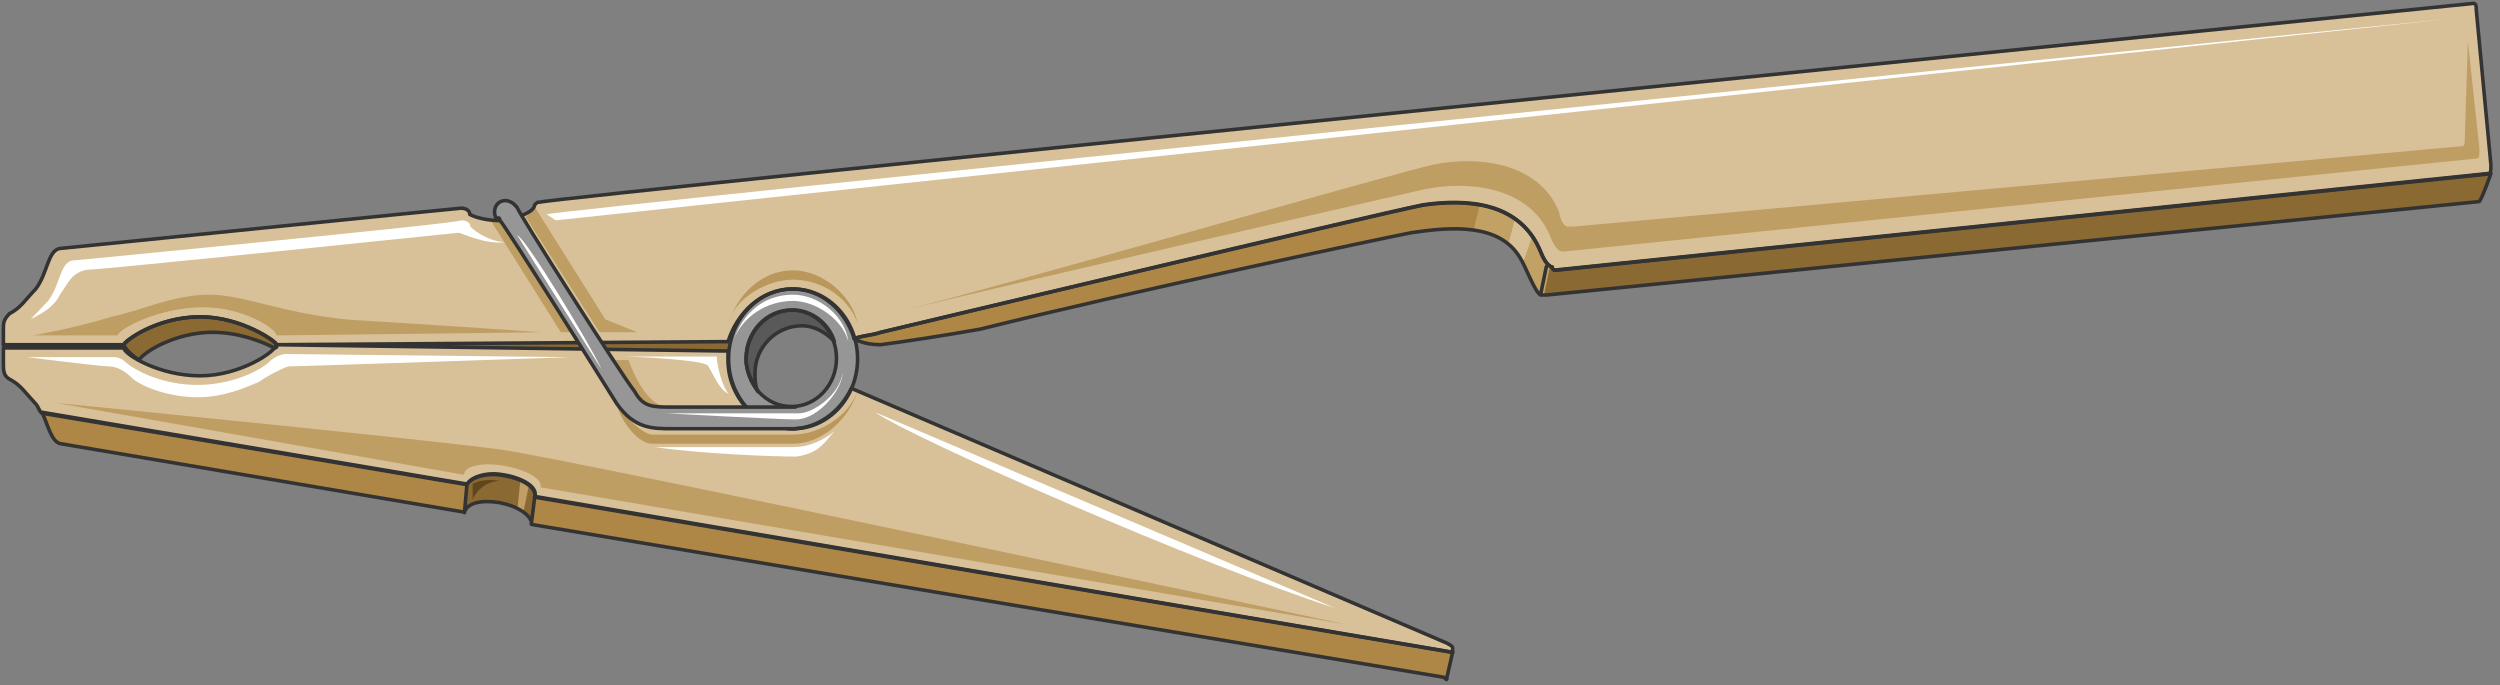 <svg xmlns="http://www.w3.org/2000/svg" version="1.0" viewBox="0 0 559.257 153.335"><rect x="0" y="0" width="559.257" height="153.335" fill="#808080" stroke="none"/><path d="M140.035 69.358c-6.556 0-13.152.72-20.348 1.4-4.597.719-9.194 1.398-13.112 2.118-2.638.68-7.875 2.079-9.194 4.197-3.958 4.877 9.834 4.877 11.153 4.877 11.793.68 23.626.68 35.419 0h17.07c5.876 0 3.277-8.395 5.236-11.872zM47.491 74.335c5.897 0 11.153 2.079 13.792 3.458.64 0 .64 0 .64-.68 0-.7-7.876-6.236-17.07-6.236-9.834 0-17.07 5.537-17.07 6.236 0 .68 1.32 2.059 3.298 3.438 1.3-2.059 8.535-6.216 16.41-6.216z" fill="#8b6932" fill-rule="evenodd" fill-opacity="1" stroke="none"/><path d="M119.647 111.053c.64-2.079-2.638-4.158-7.235-4.877-3.918-.68-7.196.72-7.875 2.118L9.394 92.224c1.32 2.798 2 6.276 3.958 6.996l90.545 15.35c.64-2.118 3.918-2.798 7.875-2.118 3.918.72 7.196 2.798 7.196 4.877l204.036 34.18c.68.679.68.679.68 0l1.279-5.597-205.316-34.86z" fill="#ae8747" fill-rule="evenodd" fill-opacity="1" stroke="none"/><path d="M168.898 83.39c0-5.597 4.597-10.514 10.513-10.514 2.639 0 5.277 1.399 7.236 3.518-1.28-4.198-5.237-7.036-9.195-7.036-5.916 0-10.553 4.917-10.553 11.233 0 2.119 1.32 4.917 2.638 6.996-.64-1.4-.64-2.798-.64-4.198z" fill="#595959" fill-rule="evenodd" fill-opacity="1" stroke="none"/><path d="m345.91 59.684-1.279 6.236 1.28-6.236z" fill="#d8c198" fill-rule="evenodd" fill-opacity="1" stroke="none"/><path d="M557.222 38.816h-.64L347.91 60.403s-.68 0-.68-.68c0 0-1.279 0-2.598-3.477-4.597-11.153-16.43-11.833-26.264-10.434-10.514 2.079-121.406 28.543-121.406 28.543-1.96.68-3.918.68-5.917 1.4 0 0 1.999 1.358 5.917 1.358 5.276-.68 14.43-2.078 22.306-3.478 33.5-8.355 89.266-20.187 96.462-21.587 9.194-1.359 19.708-2.078 24.305 5.597 1.32 2.079 3.278 7.635 4.597 8.355h1.32l208.673-20.907c.64-.68 2.598-6.277 2.598-6.277z" fill="#ae8747" fill-rule="evenodd" fill-opacity="1" stroke="none"/><path d="m557.222 36.858-3.278-34.7c0-.679 0-1.398-.64-1.398 0 0-432.457 43.733-432.457 44.453-.64 0-.64 0-1.28.68 0 1.398-3.277 2.797-7.235 3.477-3.278 0-5.916-.68-7.236-1.4 0-.679-.64-1.398-1.959-1.398-.64 0-89.905 9.034-89.905 9.034-2.598.72-2.598 5.557-5.237 9.035-2.638 2.758-3.278 4.157-5.916 5.556-1.32 1.4-1.32 2.08-1.32 3.478v3.438h26.904c0-.68 7.236-6.236 17.07-6.236 9.194 0 17.07 5.557 17.07 6.236l99.74-.68h1.318c1.96-6.236 7.236-11.792 14.432-11.792 6.556 0 11.832 4.837 13.791 11.113 1.959-.72 3.918-.72 5.917-1.4 0 0 110.892-26.383 121.366-28.462 9.874-1.399 21.667-.68 26.264 10.434 1.32 3.438 2.639 3.438 2.639 3.438 0 .72.64.72.64.72l208.673-21.548c.64 0 .64-.68.64-2.078z" fill="#d8c198" fill-rule="evenodd" fill-opacity="1" stroke="none"/><path d="M7.316 75.035s8.554-1.4 17.749-4.198c6.576-1.4 13.811-4.917 21.687-4.917 7.895 0 16.43 4.217 31.54 5.617 23.666 1.399 42.715 2.798 42.715 2.798l-59.144.7c0-1.4-7.216-6.297-16.43-6.297-9.855 0-19.049 4.897-19.049 6.297H7.316zM552.065 9.154l-.68 21.467c0 1.4 0 2.08-.639 2.08l-198.76 17.988h-1.319s-1.319 0-1.958-3.438c-4.598-11.073-18.39-12.472-28.223-10.393-9.195 2.078-95.782 26.983-118.089 32.5 22.307-5.517 106.936-24.905 116.13-26.984 9.834-2.078 23.626-.68 28.223 10.394 1.28 3.478 2.598 3.478 2.598 3.478h.68l203.996-20.787c.64 0 .64-.68.64-2.08l-2.599-24.225z" fill="#bf9e64" fill-rule="evenodd" fill-opacity="1" stroke="none"/><path d="M124.285 49.29 548.108 4.197c-57.046 5.557-425.143 43.014-425.822 43.734zM113.091 54.147c-3.278 0-6.556-2.079-7.855-3.458 0-.7-.66-1.399-1.979-1.399-.66.7-87.227 9.015-87.227 9.015-2.618.68-2.618 5.536-5.257 8.994-1.958 2.079-2.618 2.759-3.937 4.138 2.638-1.38 5.257-2.759 6.576-5.537 1.959-2.758 2.618-4.837 5.896-5.537 3.278 0 83.29-8.295 83.29-8.295.66 0 5.916 2.759 10.493 2.08z" fill="#fff" fill-rule="evenodd" fill-opacity="1" stroke="none"/><path d="m323.684 143.873-133.24-57.006c-2.638 5.557-7.875 9.035-13.111 9.035-7.876 0-14.472-6.956-14.472-15.31v-2.08h-1.279l-99.78-1.399c0 1.4-7.875 6.956-17.07 6.956-9.154 0-17.029-4.837-17.029-6.236H.76v3.478c0 1.399 0 2.758 1.319 3.478 2.638 1.399 3.278 2.758 5.916 5.556.64.68.64 1.4 1.32 2.079l95.142 15.99c.68-1.399 3.957-2.758 7.875-2.078 4.597.68 7.875 2.798 7.236 4.877l205.395 34.739v-.68c0-.68 0-.68-1.28-1.4z" fill="#d8c198" fill-rule="evenodd" fill-opacity="1" stroke="none"/><path d="M12.592 90.145s85.309 8.395 99.74 10.474c15.11 2.119 188.965 39.096 188.965 39.096l-180.41-30.701c.64-2.079-3.958-4.198-8.555-4.877-3.918-.72-8.515 0-8.515 2.079l-91.225-16.07z" fill="#bf9e64" fill-rule="evenodd" fill-opacity="1" stroke="none"/><path d="M127.563 79.892S66.48 81.97 64.5 81.97c-1.959.68-4.597 2.06-6.556 3.458-3.298 1.38-7.895 3.438-13.792 3.438-5.916 0-11.833-2.059-14.451-4.137-1.32-1.38-3.298-2.759-5.257-2.759-1.979 0-18.409-2.078-18.409-2.078h19.708s1.32 0 2.639 1.379c2.618 2.078 8.535 4.837 15.77 4.837 7.216 0 13.132-2.759 15.75-4.837 1.98-2.079 3.958-2.079 3.958-2.079l63.062.7zM298.659 136.038 195.761 92.224c9.195 6.276 72.756 34.1 102.898 43.814z" fill="#fff" fill-rule="evenodd" fill-opacity="1" stroke="none"/><path d="M177.412 64.64c-7.835 0-14.43 6.957-14.43 15.991 0 8.355 6.595 15.27 14.43 15.27 7.876 0 14.432-6.915 14.432-15.27 0-9.034-6.556-15.99-14.432-15.99zm0 26.425c-5.876 0-10.473-4.877-10.473-10.434 0-6.236 4.597-11.113 10.473-11.113 5.277 0 9.874 4.877 9.874 11.113 0 5.557-4.597 10.434-9.874 10.434z" fill="#969696" fill-rule="evenodd" fill-opacity="1" stroke="none"/><path d="M119.647 111.073c0-2.06-2.618-4.118-7.215-4.797-3.278-.7-6.556 0-7.216 1.379l-.66.68-.659 6.176c.66-2.06 3.938-2.739 7.875-2.06 3.938.68 7.236 2.74 7.236 4.798l.64-6.176z" fill="#8b6932" fill-rule="evenodd" fill-opacity="1" stroke="none"/><path d="m116.39 107.655-.66 6.336c.66 0 .66 0 1.32.7l1.318-6.317c-.66-.72-1.319-.72-1.979-.72z" fill="#c09e65" fill-rule="evenodd" fill-opacity="1" stroke="none"/><path d="M105.736 111.812v-3.538s2.039-1.419 6.076-.7c-2.698 0-5.396 2.12-6.076 4.238z" fill="#60461b" fill-rule="evenodd" fill-opacity="1" stroke="none"/><path d="M344.751 56.246c-2.598-6.236-7.835-9.674-13.752-10.394l-1.319 5.557c3.958.68 7.875 2.079 10.514 6.236 1.279 2.079 3.278 7.595 4.557 8.275h.68l1.279-6.196c-.64-.72-1.28-1.4-1.959-3.478z" fill="#c2a165" fill-rule="evenodd" fill-opacity="1" stroke="none"/><path d="m346.11 65.92 208.514-20.827c.64-.68 2.598-6.277 2.598-6.277h-.64L348.07 60.363s-.64 0-.64-.68h-.68l-1.318 6.237h.68z" fill="#8b6932" fill-rule="evenodd" fill-opacity="1" stroke="none"/><path d="m338.835 49.29-1.32 4.917c.68 1.4 2 2.119 2.639 3.518.68 0 .68.68.68.68l1.958-5.597c-1.319-1.4-1.959-2.798-3.957-3.518z" fill="#d7c096" fill-rule="evenodd" fill-opacity="1" stroke="none"/><path d="M177.373 65.92c-6.557 0-11.114 4.198-13.113 9.794 2-4.877 7.196-8.395 13.113-8.395 5.236 0 11.113 4.198 12.392 9.075-.64-5.557-6.516-10.474-12.392-10.474zm12.392 10.474z" fill="#fff" fill-rule="evenodd" fill-opacity="1" stroke="none"/><path d="M177.412 60.483c-7.195 0-12.472 5.557-14.43 11.793 1.318-5.556 8.554-9.714 14.43-9.714 6.556 0 12.473 4.158 14.432 9.714-1.28-6.236-7.875-11.793-14.432-11.793zm-31.5 38.777h31.5c6.556 0 12.473-5.517 14.432-11.753-1.96 5.557-8.515 9.714-14.432 9.714h-31.5c-1.96 0-6.556-4.157-7.876-6.956 0 2.079 3.958 8.995 7.876 8.995z" fill="#ba975b" fill-rule="evenodd" fill-opacity="1" stroke="none"/><path d="M139.875 79.752h20.468c0 2.078 1.319 6.955 2.638 8.315-1.959-.68-3.278-4.158-4.597-6.237-.68-1.359-17.19-2.078-18.509-2.078zM178.092 102.138c-5.916 0-21.747-.68-31.66-2.119h31.02c3.278 0 6.596-1.399 9.195-3.557-1.959 2.158-3.278 4.997-8.555 5.676z" fill="#fff" fill-rule="evenodd" fill-opacity="1" stroke="none"/><path d="m117.569 48.51 16.55 25.805h8.395l-7.076-2.858-15.75-25.045-2.12 2.099zM109.733 49.29l15.711 25.025h2.598l-14.37-24.225-3.939-.8zM137.237 80.551h3.358s3.318 9.634 7.955 10.314c3.958.68-5.317 1.36-5.317 1.36l-5.996-6.837z" fill="#bf9e64" fill-rule="evenodd" fill-opacity="1" stroke="none"/><path d="m.76 77.113 27.023.32M47.491 74.335c5.897 0 11.153 2.079 13.792 3.458.64 0 .64 0 .64-.68 0-.7-7.876-6.236-17.07-6.236-9.834 0-17.07 5.537-17.07 6.236 0 .68 1.32 2.059 3.298 3.438 1.3-2.059 8.535-6.216 16.41-6.216M119.647 111.053c.64-2.079-2.638-4.158-7.235-4.877-3.918-.68-7.196.72-7.875 2.118L9.394 92.224c1.32 2.798 2 6.276 3.958 6.996l90.545 15.35c.64-2.118 3.918-2.798 7.875-2.118 3.918.72 7.196 2.798 7.196 4.877l204.036 34.18c.68.679.68.679.68 0l1.279-5.597-205.316-34.86zM104.457 108.374l-.56 6.316M119.647 111.013l-.799 6.236M162.981 80.271c0-8.594 6.476-15.63 14.431-15.63 7.996 0 14.432 7.036 14.432 15.63 0 8.635-6.436 15.63-14.432 15.63-7.955 0-14.43-6.995-14.43-15.63" fill="none" stroke="#333" stroke-width=".8px" stroke-linecap="round" stroke-linejoin="round" stroke-miterlimit="4" stroke-dasharray="none" stroke-opacity="1"/><path d="M166.899 80.151c0-5.956 4.557-10.793 10.114-10.793 5.596 0 10.114 4.837 10.114 10.793 0 5.997-4.518 10.794-10.114 10.794-5.557 0-10.114-4.797-10.114-10.794" fill="none" stroke="#333" stroke-width=".8px" stroke-linecap="round" stroke-linejoin="round" stroke-miterlimit="4" stroke-dasharray="none" stroke-opacity="1"/><path d="M168.898 83.39c0-5.597 4.597-10.514 10.513-10.514 2.639 0 5.277 1.399 7.236 3.518-1.28-4.198-5.237-7.036-9.195-7.036-5.916 0-10.553 4.917-10.553 11.233 0 2.119 1.32 4.917 2.638 6.996-.64-1.4-.64-2.798-.64-4.198M345.91 59.684l-1.279 6.236M557.222 38.816h-.64L347.91 60.403s-.68 0-.68-.68c0 0-1.279 0-2.598-3.477-4.597-11.153-16.43-11.833-26.264-10.434-10.514 2.079-121.406 28.543-121.406 28.543-1.96.68-3.918.68-5.917 1.4 0 0 0 0 0 0s1.999 1.358 5.917 1.358c5.276-.68 14.43-2.078 22.306-3.478 33.5-8.355 89.266-20.187 96.462-21.587 9.194-1.359 19.708-2.078 24.305 5.597 1.32 2.079 3.278 7.635 4.597 8.355h1.32l208.673-20.907c.64-.68 2.598-6.277 2.598-6.277" fill="none" stroke="#333" stroke-width=".8px" stroke-linecap="round" stroke-linejoin="round" stroke-miterlimit="4" stroke-dasharray="none" stroke-opacity="1"/><path d="m557.222 36.858-3.278-34.7c0-.679 0-1.398-.64-1.398 0 0-432.457 43.733-432.457 44.453-.64 0-.64 0-1.28.68 0 1.398-3.277 2.797-7.235 3.477-3.278 0-5.916-.68-7.236-1.4 0-.679-.64-1.398-1.959-1.398-.64 0-89.905 9.034-89.905 9.034-2.598.72-2.598 5.557-5.237 9.035-2.638 2.758-3.278 4.157-5.916 5.556-1.32 1.4-1.32 2.08-1.32 3.478v3.438h26.904s0 0 0 0c0-.68 7.236-6.236 17.07-6.236 9.194 0 17.07 5.557 17.07 6.236 0 0 0 0 0 0l99.74-.68h1.318c1.96-6.236 7.236-11.792 14.432-11.792 6.556 0 11.832 4.837 13.791 11.113 1.959-.72 3.918-.72 5.917-1.4 0 0 110.892-26.383 121.366-28.462 9.874-1.399 21.667-.68 26.264 10.434 1.32 3.438 2.639 3.438 2.639 3.438 0 .72.64.72.64.72l208.673-21.548c.64 0 .64-.68.64-2.078M323.684 143.873l-133.24-57.006s0 0 0 0c-2.638 5.557-7.875 9.035-13.111 9.035-7.876 0-14.472-6.956-14.472-15.31v-2.08h-1.279l-99.78-1.399c0 1.4-7.875 6.956-17.07 6.956-9.154 0-17.029-4.837-17.029-6.236H.76v3.478c0 1.399 0 2.758 1.319 3.478 2.638 1.399 3.278 2.758 5.916 5.556.64.68.64 1.4 1.32 2.079 0 0 0 0 0 0l95.142 15.99c.68-1.399 3.957-2.758 7.875-2.078 4.597.68 7.875 2.798 7.236 4.877l205.395 34.739v-.68c0-.68 0-.68-1.28-1.4" fill="none" stroke="#333" stroke-width=".8px" stroke-linecap="round" stroke-linejoin="round" stroke-miterlimit="4" stroke-dasharray="none" stroke-opacity="1"/><path d="M177.932 95.902H150.43c-4.557 0-8.475 0-12.433-5.557-2.598-4.157-24.865-39.696-26.184-41.095 0-.68-.64-.68-.64 0-1.998-3.478 1.96-6.276 4.558-2.758 0 .68 22.946 36.897 26.224 41.055 1.959 3.518 3.918 3.518 8.475 3.518h27.503z" fill="#969696" fill-rule="evenodd" fill-opacity="1" stroke="none"/><path d="M177.932 95.902H150.43c-4.557 0-8.475 0-12.433-5.557-2.598-4.157-24.865-39.696-26.184-41.095 0-.68-.64-.68-.64 0-1.998-3.478 1.96-6.276 4.558-2.758 0 .68 22.946 36.897 26.224 41.055 1.959 3.518 3.918 3.518 8.475 3.518h27.503" fill="none" stroke="#333" stroke-width=".8px" stroke-linecap="round" stroke-linejoin="round" stroke-miterlimit="4" stroke-dasharray="none" stroke-opacity="1"/><path d="M149.07 92.464h29.582c3.278 0 9.194-4.158 9.834-9.035 0 3.478-5.237 10.394-10.474 10.394-3.957 0-28.942-1.359-28.942-1.359zM115.73 52.648c1.959.7 16.27 24.405 18.868 29.982z" fill="#fff" fill-rule="evenodd" fill-opacity="1" stroke="none"/></svg>